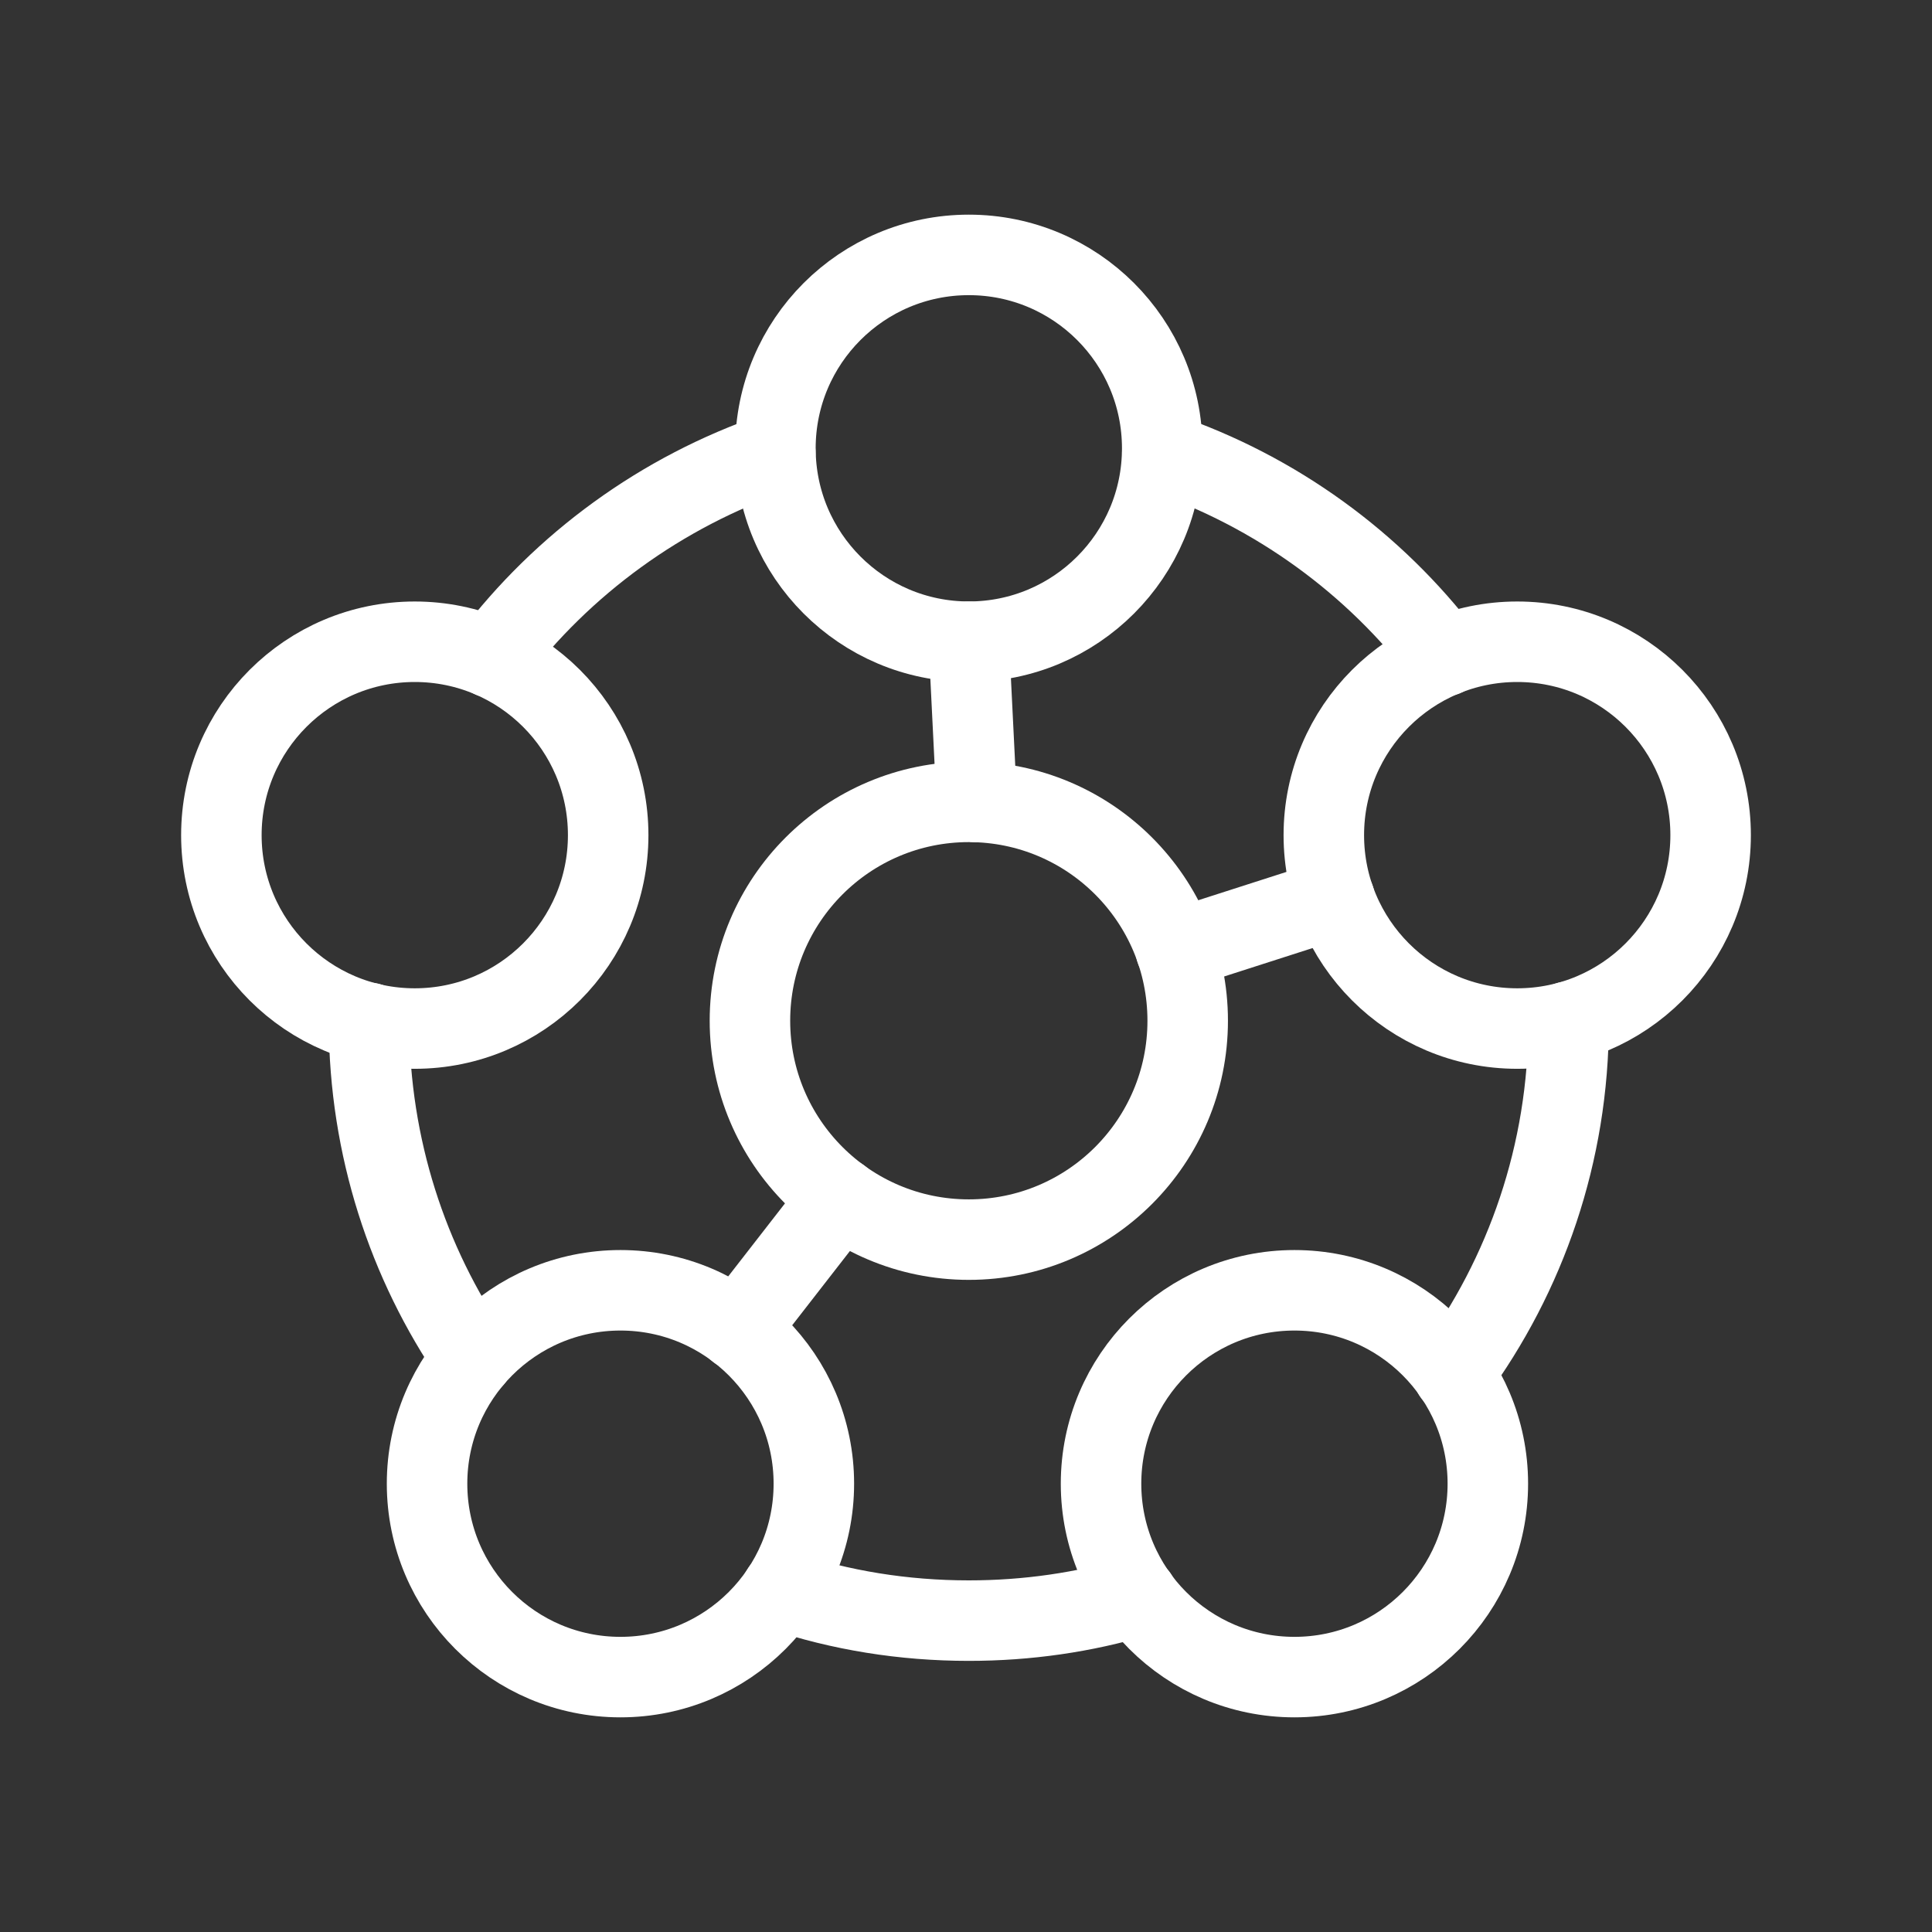 <?xml version="1.0" encoding="UTF-8"?><svg id="a" xmlns="http://www.w3.org/2000/svg" viewBox="0 0 48 48"><rect x="0" y="0" width="48" height="48" fill="#333333" stroke="none"/><defs><style>.b{stroke-width:2px;fill:none;stroke:#fff;stroke-linecap:round;stroke-linejoin:round;}</style></defs><circle class="b" cx="24.07" cy="25.36" r="5.438"/><circle class="b" cx="24.07" cy="11.138" r="4.805"/><circle class="b" cx="10.305" cy="20.749" r="4.805"/><circle class="b" cx="37.695" cy="20.749" r="4.805"/><circle class="b" cx="15.415" cy="36.862" r="4.805"/><circle class="b" cx="32.16" cy="36.862" r="4.805"/><path class="b" d="m35.893,16.299c-1.759-2.312-4.193-4.091-7.016-5.053"/><path class="b" d="m19.416,39.517c1.463.491,3.027.747,4.654.747,1.452,0,2.864-.205,4.193-.603"/><path class="b" d="m9.168,25.412c.01,3.089.961,5.963,2.588,8.336"/><path class="b" d="m36.108,34.137v-.01c1.8-2.455,2.864-5.472,2.864-8.745"/><path class="b" d="m19.263,11.247c-2.833.972-5.278,2.761-7.047,5.093"/><line class="b" x1="20.877" y1="29.759" x2="18.324" y2="33.043"/><line class="b" x1="33.158" y1="22.328" x2="29.212" y2="23.596"/><line class="b" x1="24.07" y1="15.943" x2="24.267" y2="19.927"/></svg>